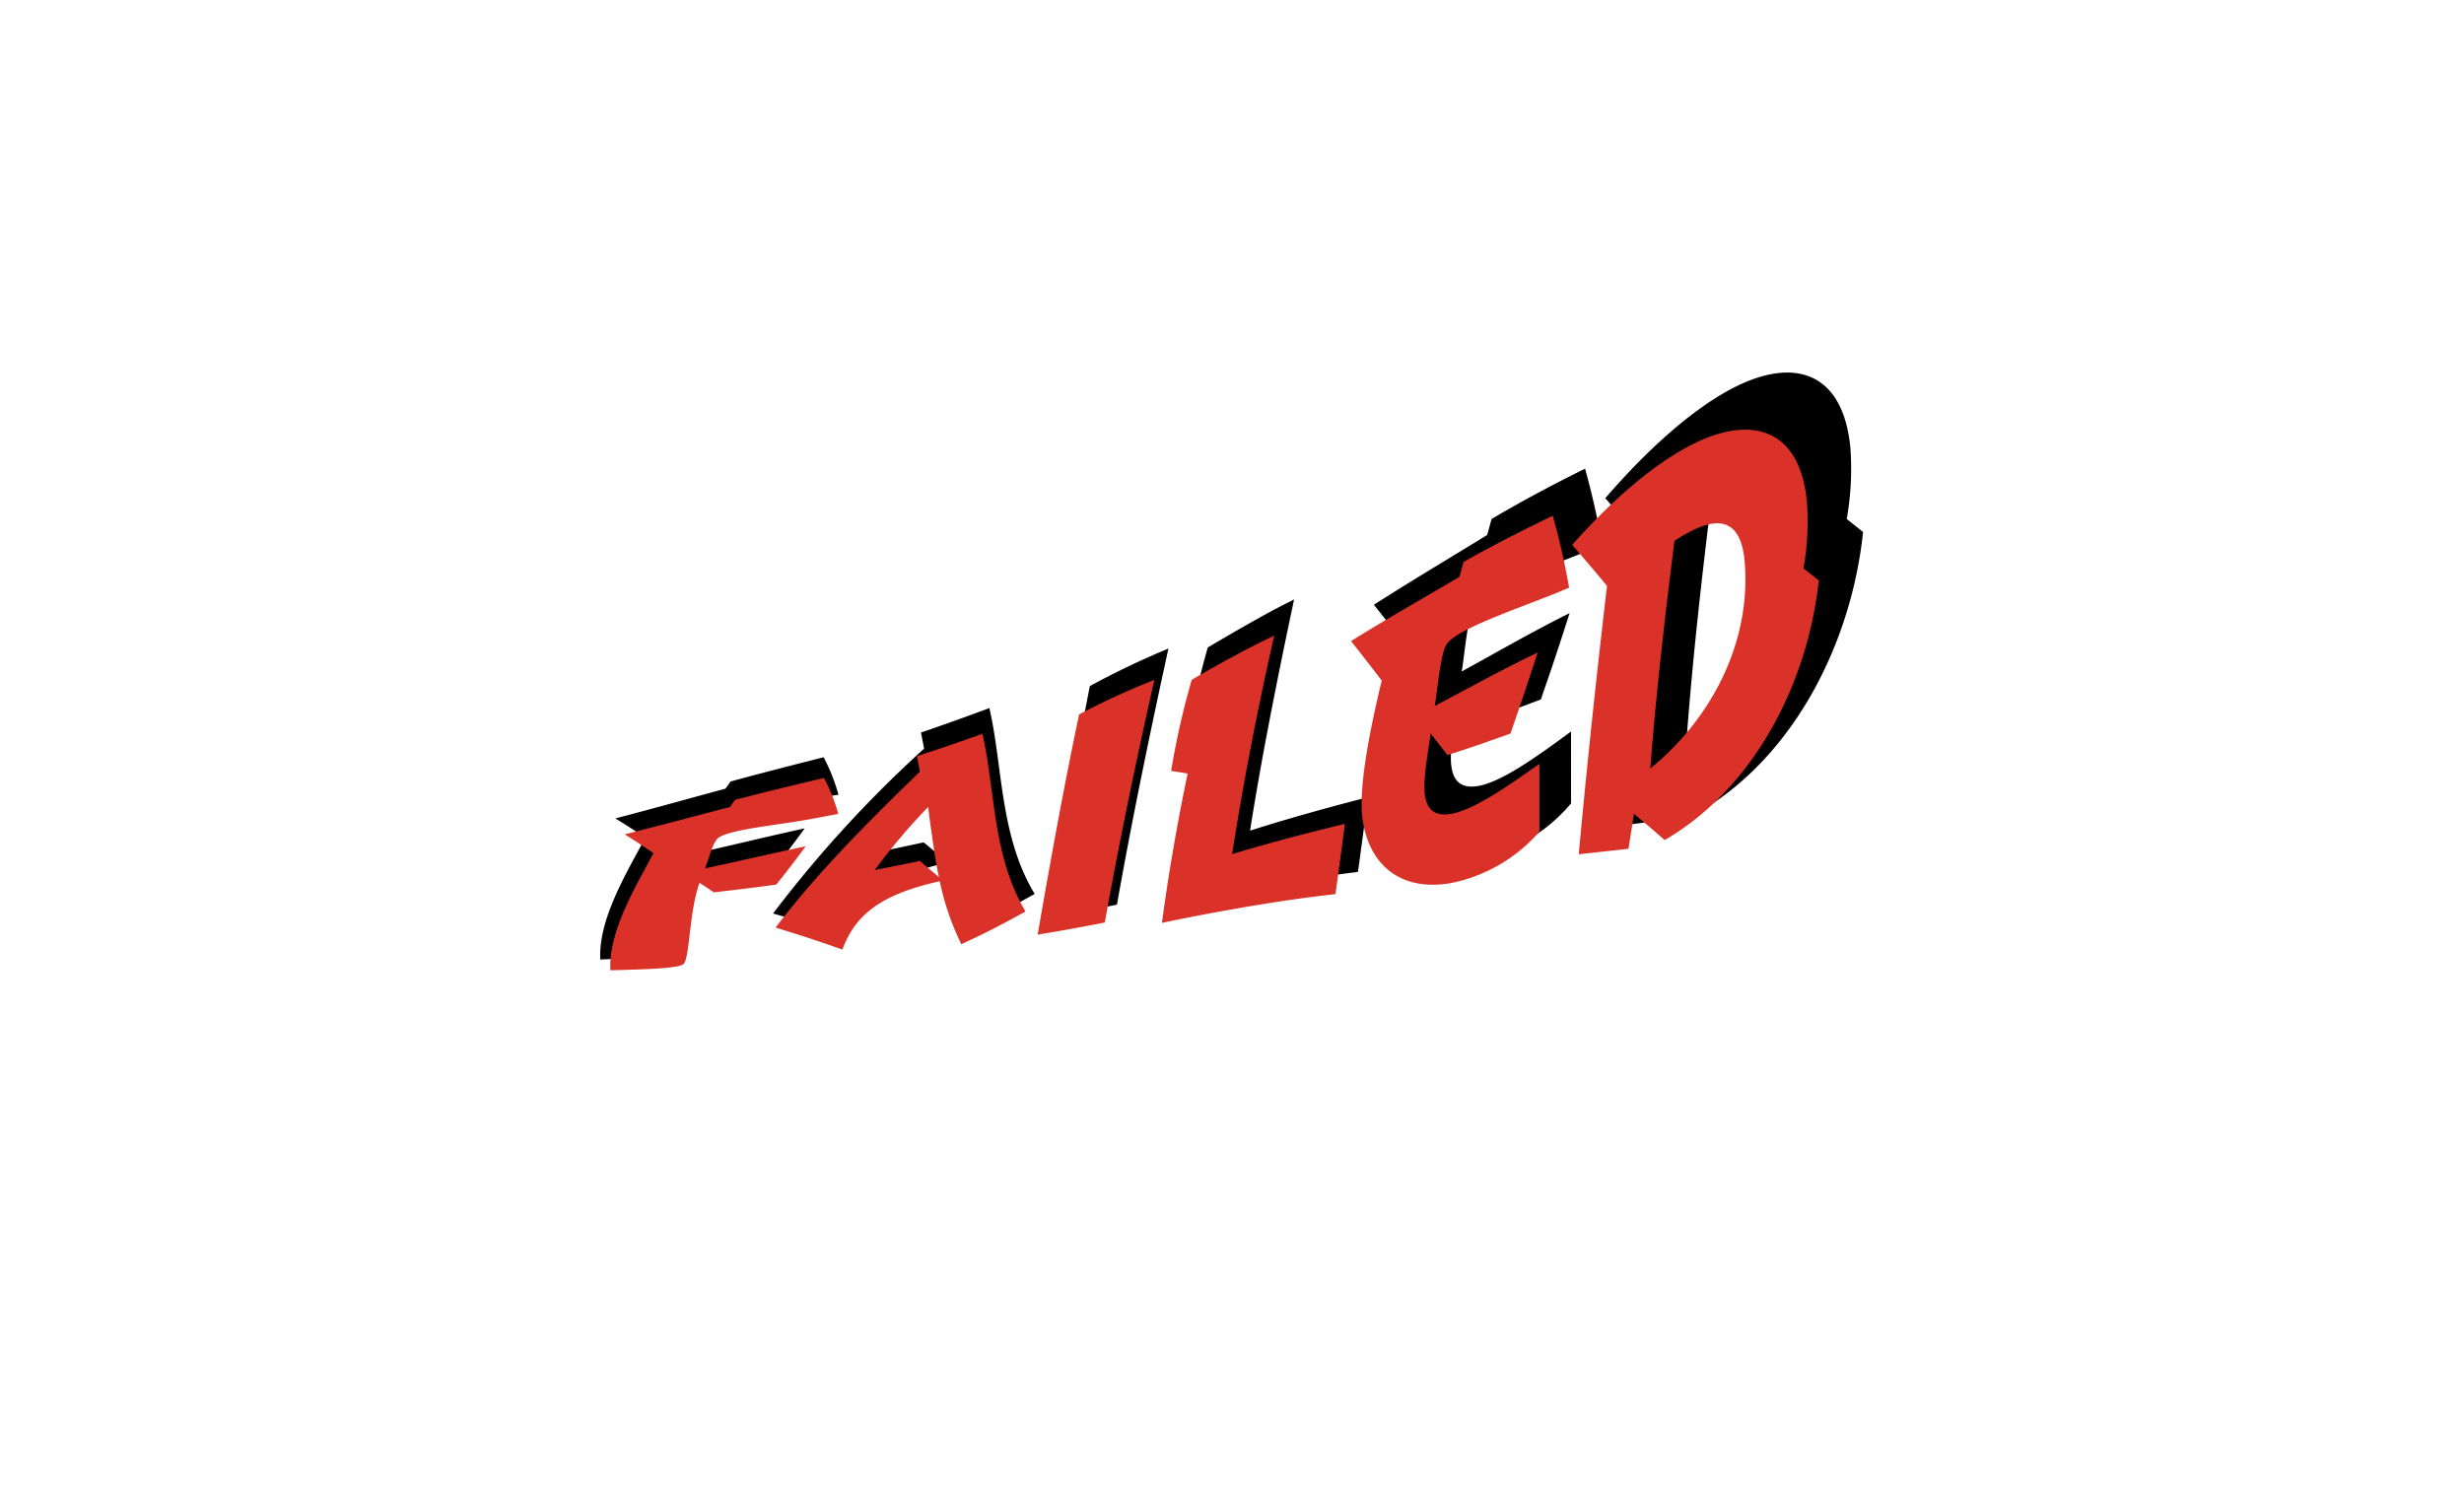 <svg id="Layer_1" data-name="Layer 1" xmlns="http://www.w3.org/2000/svg" viewBox="0 0 342.66 206.51"><title>failed</title><path d="M112.75,111.23c-4.56.92-11.69,1.62-13.52,2.87-.84.58-1.39,2.92-2,4.49,4.89-1.11,10.45-2.45,14.68-3.37-1.69,2.32-2.55,3.44-4.26,5.6-3.62.53-5.44.77-9.07,1.22l-2.14-1.36c-1.55,4.33-1.4,10.9-2.34,11.78-.75.72-7.37.85-10.62,1-.28-5.56,3.57-11.92,6.27-16.95-1.67-1.11-2.5-1.64-4.17-2.67,5.87-1.54,11.35-3.08,15.31-4.14l.72-1c4-1.1,8.89-2.35,12.93-3.37a25.24,25.24,0,0,1,2.06,5.22C115.33,110.7,114.06,111,112.75,111.23Z"/><path d="M134.49,129.23a38,38,0,0,1-3.11-9.15c-8.86,2-12.37,5.22-14.16,10.09-3.89-1.34-5.83-2-9.71-3.11a168.25,168.25,0,0,1,21-22.93c-.17-.9-.26-1.34-.43-2.24,3.8-1.3,5.71-2,9.51-3.4,1.88,8.18,1.44,17.83,6.3,25.85C140.12,126.44,138.25,127.42,134.49,129.23Zm-3.25-9.74c-.4-1.71-.66-3.48-.91-5.21s-.48-3.36-.66-5a93.16,93.16,0,0,0-7.77,9.29l6.56-1.4C129.57,118.1,130.13,118.56,131.24,119.49Z"/><path d="M155.33,125.83c-3.91.81-5.86,1.19-9.77,1.89q2.85-16.17,6-32.29a115.26,115.26,0,0,1,10.93-5.22C159.9,102.07,157.45,113.87,155.33,125.83Z"/><path d="M188.85,121.27c-1.74.23-3.7.48-5.74.8-6.4,1-13.72,2.43-19.48,3.73.9-6.92,2.23-14.65,3.73-22l-2.4-.34a119.87,119.87,0,0,1,3-13.4c3.39-2,8.19-4.82,12-6.67-2.25,10.66-4.42,21.38-6.12,32.15,4.83-1.55,11.11-3.31,16.4-4.65C189.68,115.12,189.41,117.18,188.85,121.27Z"/><path d="M205.07,84.19c-.95,1.29-1.35,6.52-1.79,9.21,4.77-2.63,10.24-5.77,15-8.11-1.58,4.91-2.37,7.31-4,12-3.67,1.39-5.5,2.06-9.16,3.36-1-1.27-1.47-1.89-2.44-3.12-.32,2.36-1.12,6.6-.86,8.9.3,2.75,1.94,3.35,4.23,2.79,3.42-.84,8.28-4.44,12.43-7.47,0,4,0,6,0,10a23.13,23.13,0,0,1-13,7.77c-7.43,1.35-12-2.77-12.79-9.66-.56-5,1.62-14.89,2.84-20-1.79-2.36-2.68-3.51-4.47-5.74,6-3.83,11.14-6.85,15.76-9.71.25-.89.37-1.33.61-2.22,4-2.38,8.76-4.91,13-7a108.29,108.29,0,0,1,2.38,10.6C217.48,78.1,206.93,81.65,205.07,84.19Z"/><path d="M259.09,74c-1.56,15-9.25,30.77-22.4,38.71-1.79-1.56-2.68-2.33-4.46-3.81-.32,2.08-.48,3.11-.8,5.17l-7.23.9Q226,95.08,228.31,75.3c-2-2.46-3-3.65-5.07-6,5.78-6.71,11.74-12,17-14.92,9-5,16.08-2.84,17.09,7.95a40.2,40.2,0,0,1-.51,9.86Zm-17.91-7.29a21.14,21.14,0,0,0-3.06,1.8c-1.39,11.19-2.67,22.43-3.52,33.68,9.09-7.54,14.63-19.1,13.7-30.92C247.89,66.1,245.38,64.64,241.18,66.68Z"/><path d="M112.89,113.9c-4.36.83-11.19,1.42-12.94,2.6-.8.55-1.32,2.79-1.91,4.29,4.68-1,10-2.24,14-3.07-1.63,2.21-2.44,3.27-4.08,5.32-3.47.47-5.2.68-8.68,1.08l-2-1.33c-1.48,4.15-1.34,10.47-2.23,11.31-.73.68-7.06.77-10.17.86-.26-5.37,3.42-11.47,6-16.29-1.59-1.08-2.39-1.61-4-2.62,5.61-1.41,10.86-2.83,14.64-3.79l.69-1c3.78-1,8.5-2.13,12.37-3.05a24.65,24.65,0,0,1,2,5C115.36,113.43,114.15,113.67,112.89,113.9Z" style="fill:#da3228"/><path d="M133.69,131.34a37.22,37.22,0,0,1-3-8.76c-8.47,1.86-11.82,4.86-13.54,9.5-3.72-1.31-5.58-1.92-9.29-3.06,5.91-7.77,13.08-14.92,20.07-21.69-.16-.86-.25-1.29-.41-2.15,3.64-1.19,5.46-1.81,9.1-3.11,1.8,7.83,1.38,17,6,24.71C139.08,128.74,137.29,129.65,133.69,131.34ZM130.58,122c-.38-1.64-.62-3.33-.86-5s-.47-3.22-.64-4.76a85.83,85.83,0,0,0-7.43,8.78l6.28-1.26C129,120.67,129.52,121.12,130.58,122Z" style="fill:#da3228"/><path d="M153.64,128.32c-3.74.72-5.61,1.06-9.34,1.69,1.78-10.23,3.62-20.48,5.77-30.64a104.77,104.77,0,0,1,10.46-4.8C158,105.8,155.67,117,153.64,128.32Z" style="fill:#da3228"/><path d="M185.72,124.36c-1.67.2-3.54.42-5.5.7-6.12.87-13.12,2.14-18.63,3.31.86-6.55,2.13-13.88,3.57-20.78l-2.3-.36a111,111,0,0,1,2.87-12.67c3.24-1.9,7.83-4.45,11.47-6.14-2.27,10-4.27,20.21-5.85,30.38,4.62-1.4,10.62-3,15.68-4.2C186.51,118.55,186.25,120.51,185.72,124.36Z" style="fill:#da3228"/><path d="M201.24,89.52c-.91,1.21-1.29,6.15-1.71,8.68,4.56-2.41,9.79-5.3,14.31-7.43-1.51,4.61-2.26,6.86-3.78,11.26-3.51,1.26-5.26,1.87-8.76,3l-2.34-3c-.31,2.23-1.07,6.23-.82,8.4.29,2.6,1.85,3.19,4.05,2.69,3.27-.75,7.92-4.08,11.89-6.88,0,3.79,0,5.67,0,9.44a22,22,0,0,1-12.41,7.17c-7.11,1.19-11.49-2.77-12.23-9.3-.54-4.69,1.54-14.06,2.71-18.88-1.72-2.26-2.57-3.36-4.27-5.5,5.7-3.53,10.65-6.3,15.08-8.93.23-.83.34-1.25.58-2.08,3.86-2.19,8.38-4.49,12.39-6.42a99.4,99.4,0,0,1,2.28,10C213.11,84,203,87.16,201.24,89.52Z" style="fill:#da3228"/><path d="M252.93,80.73c-1.5,14.13-8.92,28.86-21.43,36.12-1.71-1.5-2.57-2.23-4.27-3.66-.31,2-.46,2.93-.76,4.87l-6.92.76c1.15-12.47,2.47-24.88,3.93-37.32-1.94-2.35-2.91-3.49-4.85-5.7,5.53-6.24,11.23-11.11,16.31-13.78,8.6-4.52,15.38-2.39,16.34,7.77a37.18,37.18,0,0,1-.48,9.27Zm-17.14-7.15a22.86,22.86,0,0,0-2.93,1.65c-1.32,10.52-2.55,21.1-3.36,31.67,8.59-7,14.11-17.73,13.11-28.9C242.17,73.1,239.81,71.73,235.79,73.58Z" style="fill:#da3228"/></svg>
